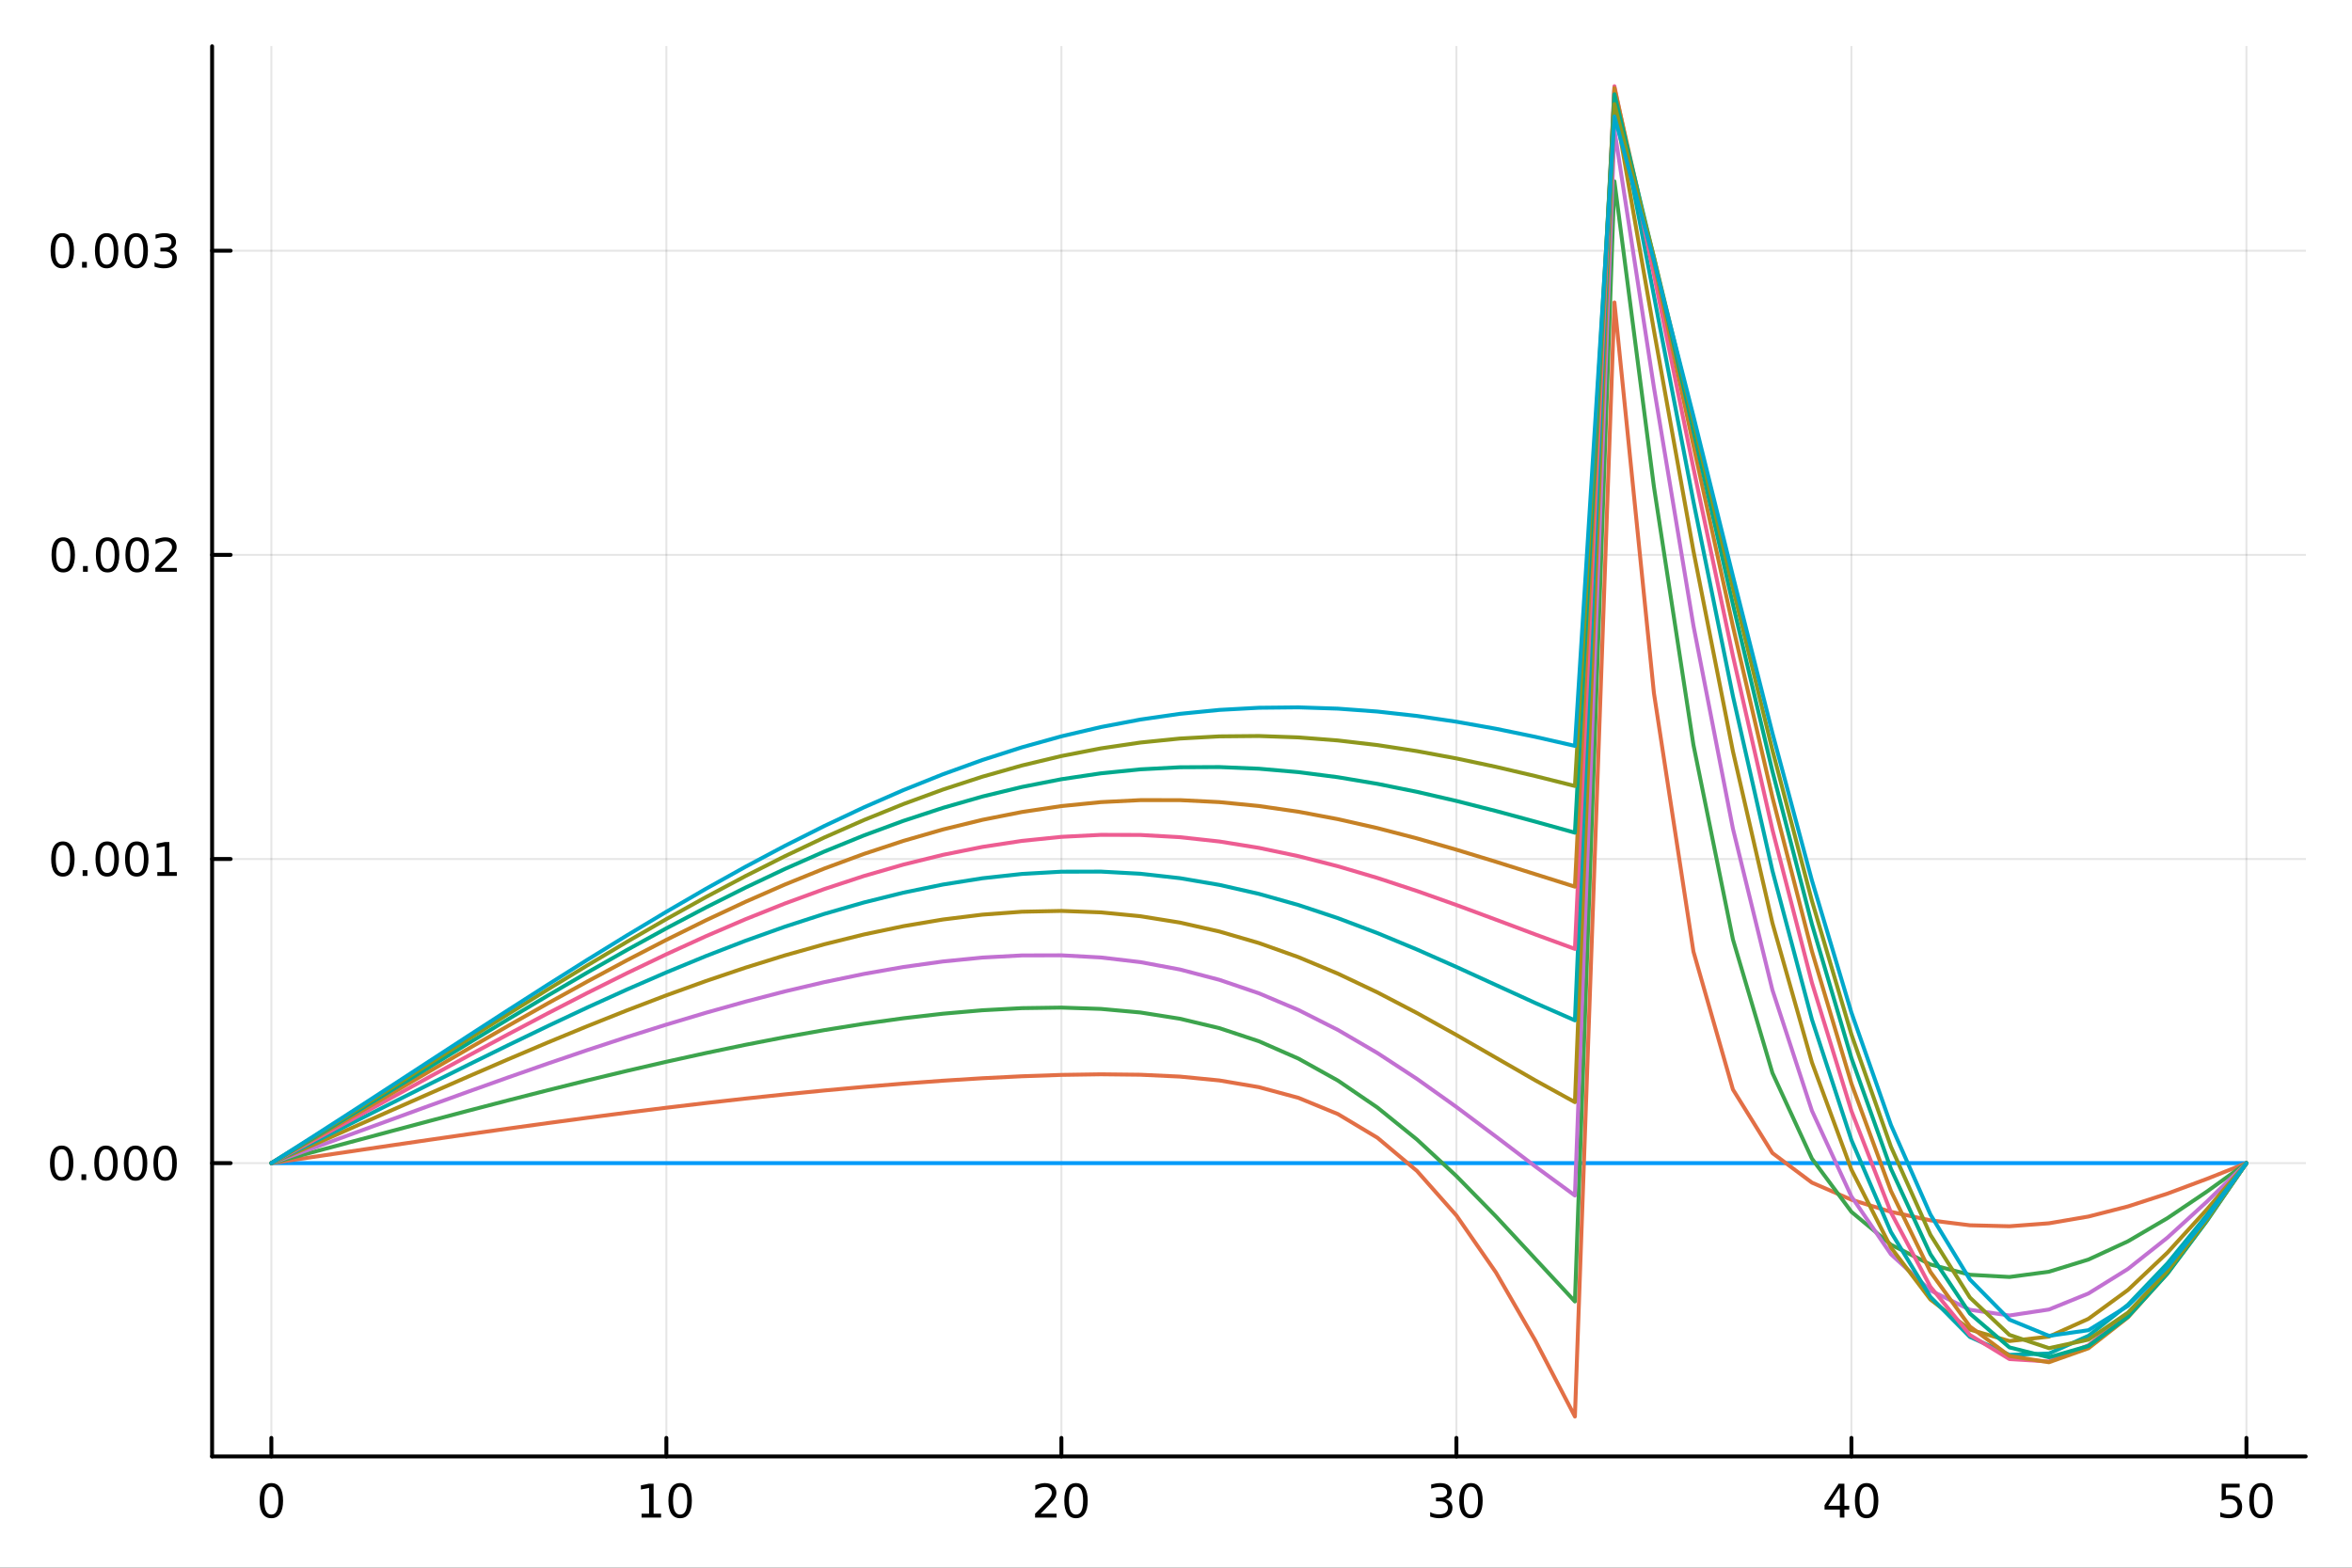 <svg xmlns="http://www.w3.org/2000/svg" xmlns:xlink="http://www.w3.org/1999/xlink" width="600" height="400" viewBox="0 0 2400 1600">
<rect x="0" y="0" width="2400" height="1600" fill="#333333" stroke="none"/>
<defs>
  <clipPath id="clip820">
    <rect x="0" y="0" width="2400" height="1600"></rect>
  </clipPath>
</defs>
<path clip-path="url(#clip820)" d="M0 1600 L2400 1600 L2400 0 L0 0  Z" fill="#ffffff" fill-rule="evenodd" fill-opacity="1"></path>
<defs>
  <clipPath id="clip821">
    <rect x="480" y="0" width="1681" height="1600"></rect>
  </clipPath>
</defs>
<path clip-path="url(#clip820)" d="M216.436 1486.45 L2352.76 1486.45 L2352.76 47.244 L216.436 47.244  Z" fill="#ffffff" fill-rule="evenodd" fill-opacity="1"></path>
<defs>
  <clipPath id="clip822">
    <rect x="216" y="47" width="2137" height="1440"></rect>
  </clipPath>
</defs>
<polyline clip-path="url(#clip822)" style="stroke:#000000; stroke-linecap:round; stroke-linejoin:round; stroke-width:2; stroke-opacity:0.1; fill:none" points="276.898,1486.45 276.898,47.244 "></polyline>
<polyline clip-path="url(#clip822)" style="stroke:#000000; stroke-linecap:round; stroke-linejoin:round; stroke-width:2; stroke-opacity:0.1; fill:none" points="679.977,1486.45 679.977,47.244 "></polyline>
<polyline clip-path="url(#clip822)" style="stroke:#000000; stroke-linecap:round; stroke-linejoin:round; stroke-width:2; stroke-opacity:0.1; fill:none" points="1083.06,1486.45 1083.06,47.244 "></polyline>
<polyline clip-path="url(#clip822)" style="stroke:#000000; stroke-linecap:round; stroke-linejoin:round; stroke-width:2; stroke-opacity:0.1; fill:none" points="1486.14,1486.45 1486.14,47.244 "></polyline>
<polyline clip-path="url(#clip822)" style="stroke:#000000; stroke-linecap:round; stroke-linejoin:round; stroke-width:2; stroke-opacity:0.1; fill:none" points="1889.21,1486.45 1889.21,47.244 "></polyline>
<polyline clip-path="url(#clip822)" style="stroke:#000000; stroke-linecap:round; stroke-linejoin:round; stroke-width:2; stroke-opacity:0.1; fill:none" points="2292.29,1486.45 2292.29,47.244 "></polyline>
<polyline clip-path="url(#clip820)" style="stroke:#000000; stroke-linecap:round; stroke-linejoin:round; stroke-width:4; stroke-opacity:1; fill:none" points="216.436,1486.45 2352.76,1486.45 "></polyline>
<polyline clip-path="url(#clip820)" style="stroke:#000000; stroke-linecap:round; stroke-linejoin:round; stroke-width:4; stroke-opacity:1; fill:none" points="276.898,1486.45 276.898,1467.55 "></polyline>
<polyline clip-path="url(#clip820)" style="stroke:#000000; stroke-linecap:round; stroke-linejoin:round; stroke-width:4; stroke-opacity:1; fill:none" points="679.977,1486.45 679.977,1467.55 "></polyline>
<polyline clip-path="url(#clip820)" style="stroke:#000000; stroke-linecap:round; stroke-linejoin:round; stroke-width:4; stroke-opacity:1; fill:none" points="1083.06,1486.45 1083.06,1467.55 "></polyline>
<polyline clip-path="url(#clip820)" style="stroke:#000000; stroke-linecap:round; stroke-linejoin:round; stroke-width:4; stroke-opacity:1; fill:none" points="1486.14,1486.45 1486.14,1467.55 "></polyline>
<polyline clip-path="url(#clip820)" style="stroke:#000000; stroke-linecap:round; stroke-linejoin:round; stroke-width:4; stroke-opacity:1; fill:none" points="1889.21,1486.45 1889.21,1467.55 "></polyline>
<polyline clip-path="url(#clip820)" style="stroke:#000000; stroke-linecap:round; stroke-linejoin:round; stroke-width:4; stroke-opacity:1; fill:none" points="2292.29,1486.45 2292.29,1467.55 "></polyline>
<path clip-path="url(#clip820)" d="M276.898 1517.37 Q273.287 1517.37 271.458 1520.93 Q269.652 1524.47 269.652 1531.6 Q269.652 1538.71 271.458 1542.27 Q273.287 1545.82 276.898 1545.82 Q280.532 1545.82 282.338 1542.27 Q284.166 1538.71 284.166 1531.6 Q284.166 1524.47 282.338 1520.93 Q280.532 1517.37 276.898 1517.37 M276.898 1513.66 Q282.708 1513.66 285.763 1518.27 Q288.842 1522.85 288.842 1531.6 Q288.842 1540.33 285.763 1544.94 Q282.708 1549.52 276.898 1549.52 Q271.088 1549.52 268.009 1544.94 Q264.953 1540.33 264.953 1531.6 Q264.953 1522.85 268.009 1518.27 Q271.088 1513.66 276.898 1513.66 Z" fill="#000000" fill-rule="nonzero" fill-opacity="1"></path><path clip-path="url(#clip820)" d="M654.665 1544.91 L662.303 1544.91 L662.303 1518.55 L653.993 1520.21 L653.993 1515.95 L662.257 1514.29 L666.933 1514.29 L666.933 1544.91 L674.572 1544.91 L674.572 1548.85 L654.665 1548.85 L654.665 1544.91 Z" fill="#000000" fill-rule="nonzero" fill-opacity="1"></path><path clip-path="url(#clip820)" d="M694.016 1517.37 Q690.405 1517.37 688.577 1520.93 Q686.771 1524.47 686.771 1531.6 Q686.771 1538.71 688.577 1542.27 Q690.405 1545.82 694.016 1545.82 Q697.651 1545.82 699.456 1542.27 Q701.285 1538.71 701.285 1531.6 Q701.285 1524.47 699.456 1520.93 Q697.651 1517.37 694.016 1517.37 M694.016 1513.66 Q699.826 1513.66 702.882 1518.27 Q705.961 1522.85 705.961 1531.6 Q705.961 1540.33 702.882 1544.94 Q699.826 1549.52 694.016 1549.52 Q688.206 1549.52 685.127 1544.94 Q682.072 1540.33 682.072 1531.6 Q682.072 1522.85 685.127 1518.27 Q688.206 1513.66 694.016 1513.66 Z" fill="#000000" fill-rule="nonzero" fill-opacity="1"></path><path clip-path="url(#clip820)" d="M1061.83 1544.91 L1078.15 1544.91 L1078.15 1548.85 L1056.2 1548.85 L1056.2 1544.91 Q1058.87 1542.16 1063.45 1537.53 Q1068.06 1532.88 1069.24 1531.53 Q1071.48 1529.01 1072.36 1527.27 Q1073.26 1525.51 1073.26 1523.82 Q1073.26 1521.07 1071.32 1519.33 Q1069.4 1517.6 1066.3 1517.6 Q1064.1 1517.6 1061.64 1518.36 Q1059.21 1519.13 1056.44 1520.68 L1056.44 1515.95 Q1059.26 1514.82 1061.71 1514.24 Q1064.17 1513.66 1066.2 1513.66 Q1071.57 1513.66 1074.77 1516.35 Q1077.96 1519.03 1077.96 1523.52 Q1077.96 1525.65 1077.15 1527.57 Q1076.37 1529.47 1074.26 1532.07 Q1073.68 1532.74 1070.58 1535.95 Q1067.48 1539.15 1061.83 1544.91 Z" fill="#000000" fill-rule="nonzero" fill-opacity="1"></path><path clip-path="url(#clip820)" d="M1097.96 1517.37 Q1094.35 1517.37 1092.52 1520.93 Q1090.72 1524.47 1090.72 1531.6 Q1090.72 1538.71 1092.52 1542.27 Q1094.35 1545.82 1097.96 1545.82 Q1101.6 1545.82 1103.4 1542.27 Q1105.23 1538.71 1105.23 1531.6 Q1105.23 1524.47 1103.4 1520.93 Q1101.6 1517.37 1097.96 1517.37 M1097.96 1513.66 Q1103.77 1513.66 1106.83 1518.27 Q1109.91 1522.85 1109.91 1531.6 Q1109.91 1540.33 1106.83 1544.94 Q1103.77 1549.52 1097.96 1549.52 Q1092.15 1549.52 1089.07 1544.94 Q1086.02 1540.33 1086.02 1531.6 Q1086.02 1522.85 1089.07 1518.27 Q1092.15 1513.66 1097.96 1513.66 Z" fill="#000000" fill-rule="nonzero" fill-opacity="1"></path><path clip-path="url(#clip820)" d="M1474.98 1530.21 Q1478.33 1530.93 1480.21 1533.2 Q1482.11 1535.47 1482.11 1538.8 Q1482.11 1543.92 1478.59 1546.72 Q1475.07 1549.52 1468.59 1549.52 Q1466.41 1549.52 1464.1 1549.08 Q1461.81 1548.66 1459.35 1547.81 L1459.35 1543.29 Q1461.3 1544.43 1463.61 1545.01 Q1465.93 1545.58 1468.45 1545.58 Q1472.85 1545.58 1475.14 1543.85 Q1477.46 1542.11 1477.46 1538.8 Q1477.46 1535.75 1475.3 1534.03 Q1473.17 1532.3 1469.35 1532.3 L1465.33 1532.3 L1465.33 1528.45 L1469.54 1528.45 Q1472.99 1528.45 1474.82 1527.09 Q1476.64 1525.7 1476.64 1523.11 Q1476.64 1520.45 1474.75 1519.03 Q1472.87 1517.6 1469.35 1517.6 Q1467.43 1517.6 1465.23 1518.01 Q1463.03 1518.43 1460.39 1519.31 L1460.39 1515.14 Q1463.06 1514.4 1465.37 1514.03 Q1467.71 1513.66 1469.77 1513.66 Q1475.09 1513.66 1478.2 1516.09 Q1481.3 1518.5 1481.3 1522.62 Q1481.3 1525.49 1479.65 1527.48 Q1478.01 1529.45 1474.98 1530.21 Z" fill="#000000" fill-rule="nonzero" fill-opacity="1"></path><path clip-path="url(#clip820)" d="M1500.97 1517.37 Q1497.36 1517.37 1495.53 1520.93 Q1493.73 1524.47 1493.73 1531.6 Q1493.73 1538.71 1495.53 1542.27 Q1497.36 1545.82 1500.97 1545.82 Q1504.61 1545.82 1506.41 1542.27 Q1508.24 1538.71 1508.24 1531.6 Q1508.24 1524.47 1506.41 1520.93 Q1504.61 1517.37 1500.97 1517.37 M1500.97 1513.66 Q1506.78 1513.66 1509.84 1518.27 Q1512.92 1522.85 1512.92 1531.6 Q1512.92 1540.33 1509.84 1544.94 Q1506.78 1549.52 1500.97 1549.52 Q1495.16 1549.52 1492.08 1544.94 Q1489.03 1540.33 1489.03 1531.6 Q1489.03 1522.85 1492.08 1518.27 Q1495.16 1513.66 1500.97 1513.66 Z" fill="#000000" fill-rule="nonzero" fill-opacity="1"></path><path clip-path="url(#clip820)" d="M1877.39 1518.36 L1865.58 1536.81 L1877.39 1536.81 L1877.39 1518.36 M1876.16 1514.29 L1882.04 1514.29 L1882.04 1536.81 L1886.97 1536.81 L1886.97 1540.7 L1882.04 1540.7 L1882.04 1548.85 L1877.39 1548.85 L1877.39 1540.7 L1861.78 1540.7 L1861.78 1536.19 L1876.16 1514.29 Z" fill="#000000" fill-rule="nonzero" fill-opacity="1"></path><path clip-path="url(#clip820)" d="M1904.7 1517.37 Q1901.09 1517.37 1899.26 1520.93 Q1897.46 1524.47 1897.46 1531.6 Q1897.46 1538.71 1899.26 1542.27 Q1901.09 1545.82 1904.7 1545.82 Q1908.34 1545.82 1910.14 1542.27 Q1911.97 1538.71 1911.97 1531.6 Q1911.97 1524.47 1910.14 1520.93 Q1908.34 1517.37 1904.7 1517.37 M1904.7 1513.66 Q1910.51 1513.66 1913.57 1518.27 Q1916.65 1522.85 1916.65 1531.6 Q1916.65 1540.33 1913.57 1544.94 Q1910.51 1549.52 1904.7 1549.52 Q1898.89 1549.52 1895.81 1544.94 Q1892.76 1540.33 1892.76 1531.6 Q1892.76 1522.85 1895.81 1518.27 Q1898.89 1513.66 1904.7 1513.66 Z" fill="#000000" fill-rule="nonzero" fill-opacity="1"></path><path clip-path="url(#clip820)" d="M2266.99 1514.29 L2285.35 1514.29 L2285.35 1518.22 L2271.28 1518.22 L2271.28 1526.7 Q2272.29 1526.35 2273.31 1526.19 Q2274.33 1526 2275.35 1526 Q2281.14 1526 2284.52 1529.17 Q2287.9 1532.34 2287.9 1537.76 Q2287.9 1543.34 2284.42 1546.44 Q2280.95 1549.52 2274.63 1549.52 Q2272.46 1549.52 2270.19 1549.15 Q2267.94 1548.78 2265.53 1548.04 L2265.53 1543.34 Q2267.62 1544.47 2269.84 1545.03 Q2272.06 1545.58 2274.54 1545.58 Q2278.54 1545.58 2280.88 1543.48 Q2283.22 1541.37 2283.22 1537.76 Q2283.22 1534.15 2280.88 1532.04 Q2278.54 1529.94 2274.54 1529.94 Q2272.66 1529.94 2270.79 1530.35 Q2268.94 1530.77 2266.99 1531.65 L2266.99 1514.29 Z" fill="#000000" fill-rule="nonzero" fill-opacity="1"></path><path clip-path="url(#clip820)" d="M2307.11 1517.37 Q2303.5 1517.37 2301.67 1520.93 Q2299.86 1524.47 2299.86 1531.6 Q2299.86 1538.71 2301.67 1542.27 Q2303.5 1545.82 2307.11 1545.82 Q2310.74 1545.82 2312.55 1542.27 Q2314.38 1538.71 2314.38 1531.6 Q2314.38 1524.47 2312.55 1520.93 Q2310.74 1517.37 2307.11 1517.37 M2307.11 1513.66 Q2312.92 1513.66 2315.97 1518.27 Q2319.05 1522.85 2319.05 1531.6 Q2319.05 1540.33 2315.97 1544.94 Q2312.92 1549.52 2307.11 1549.52 Q2301.3 1549.52 2298.22 1544.94 Q2295.16 1540.33 2295.16 1531.6 Q2295.16 1522.85 2298.22 1518.27 Q2301.3 1513.66 2307.11 1513.66 Z" fill="#000000" fill-rule="nonzero" fill-opacity="1"></path><polyline clip-path="url(#clip822)" style="stroke:#000000; stroke-linecap:round; stroke-linejoin:round; stroke-width:2; stroke-opacity:0.1; fill:none" points="216.436,1187.11 2352.76,1187.11 "></polyline>
<polyline clip-path="url(#clip822)" style="stroke:#000000; stroke-linecap:round; stroke-linejoin:round; stroke-width:2; stroke-opacity:0.1; fill:none" points="216.436,876.701 2352.76,876.701 "></polyline>
<polyline clip-path="url(#clip822)" style="stroke:#000000; stroke-linecap:round; stroke-linejoin:round; stroke-width:2; stroke-opacity:0.1; fill:none" points="216.436,566.292 2352.76,566.292 "></polyline>
<polyline clip-path="url(#clip822)" style="stroke:#000000; stroke-linecap:round; stroke-linejoin:round; stroke-width:2; stroke-opacity:0.1; fill:none" points="216.436,255.883 2352.76,255.883 "></polyline>
<polyline clip-path="url(#clip820)" style="stroke:#000000; stroke-linecap:round; stroke-linejoin:round; stroke-width:4; stroke-opacity:1; fill:none" points="216.436,1486.45 216.436,47.244 "></polyline>
<polyline clip-path="url(#clip820)" style="stroke:#000000; stroke-linecap:round; stroke-linejoin:round; stroke-width:4; stroke-opacity:1; fill:none" points="216.436,1187.11 235.334,1187.11 "></polyline>
<polyline clip-path="url(#clip820)" style="stroke:#000000; stroke-linecap:round; stroke-linejoin:round; stroke-width:4; stroke-opacity:1; fill:none" points="216.436,876.701 235.334,876.701 "></polyline>
<polyline clip-path="url(#clip820)" style="stroke:#000000; stroke-linecap:round; stroke-linejoin:round; stroke-width:4; stroke-opacity:1; fill:none" points="216.436,566.292 235.334,566.292 "></polyline>
<polyline clip-path="url(#clip820)" style="stroke:#000000; stroke-linecap:round; stroke-linejoin:round; stroke-width:4; stroke-opacity:1; fill:none" points="216.436,255.883 235.334,255.883 "></polyline>
<path clip-path="url(#clip820)" d="M62.937 1172.91 Q59.325 1172.91 57.497 1176.47 Q55.691 1180.02 55.691 1187.14 Q55.691 1194.25 57.497 1197.82 Q59.325 1201.36 62.937 1201.36 Q66.571 1201.36 68.376 1197.82 Q70.205 1194.25 70.205 1187.14 Q70.205 1180.02 68.376 1176.47 Q66.571 1172.91 62.937 1172.91 M62.937 1169.21 Q68.747 1169.21 71.802 1173.81 Q74.881 1178.4 74.881 1187.14 Q74.881 1195.87 71.802 1200.48 Q68.747 1205.06 62.937 1205.06 Q57.126 1205.06 54.048 1200.48 Q50.992 1195.87 50.992 1187.14 Q50.992 1178.4 54.048 1173.81 Q57.126 1169.21 62.937 1169.21 Z" fill="#000000" fill-rule="nonzero" fill-opacity="1"></path><path clip-path="url(#clip820)" d="M83.098 1198.51 L87.983 1198.51 L87.983 1204.39 L83.098 1204.39 L83.098 1198.51 Z" fill="#000000" fill-rule="nonzero" fill-opacity="1"></path><path clip-path="url(#clip820)" d="M108.168 1172.91 Q104.557 1172.91 102.728 1176.47 Q100.922 1180.02 100.922 1187.14 Q100.922 1194.25 102.728 1197.82 Q104.557 1201.36 108.168 1201.36 Q111.802 1201.36 113.608 1197.82 Q115.436 1194.25 115.436 1187.14 Q115.436 1180.02 113.608 1176.47 Q111.802 1172.91 108.168 1172.91 M108.168 1169.21 Q113.978 1169.21 117.033 1173.81 Q120.112 1178.4 120.112 1187.14 Q120.112 1195.87 117.033 1200.48 Q113.978 1205.06 108.168 1205.06 Q102.358 1205.06 99.279 1200.48 Q96.223 1195.87 96.223 1187.14 Q96.223 1178.4 99.279 1173.81 Q102.358 1169.21 108.168 1169.21 Z" fill="#000000" fill-rule="nonzero" fill-opacity="1"></path><path clip-path="url(#clip820)" d="M138.33 1172.91 Q134.719 1172.91 132.89 1176.47 Q131.084 1180.02 131.084 1187.14 Q131.084 1194.25 132.89 1197.82 Q134.719 1201.36 138.33 1201.36 Q141.964 1201.36 143.769 1197.82 Q145.598 1194.25 145.598 1187.14 Q145.598 1180.02 143.769 1176.47 Q141.964 1172.91 138.33 1172.91 M138.33 1169.21 Q144.14 1169.21 147.195 1173.81 Q150.274 1178.4 150.274 1187.14 Q150.274 1195.87 147.195 1200.48 Q144.14 1205.06 138.33 1205.06 Q132.519 1205.06 129.441 1200.48 Q126.385 1195.87 126.385 1187.14 Q126.385 1178.4 129.441 1173.81 Q132.519 1169.21 138.33 1169.21 Z" fill="#000000" fill-rule="nonzero" fill-opacity="1"></path><path clip-path="url(#clip820)" d="M168.491 1172.91 Q164.88 1172.91 163.052 1176.47 Q161.246 1180.02 161.246 1187.14 Q161.246 1194.25 163.052 1197.82 Q164.88 1201.36 168.491 1201.36 Q172.126 1201.36 173.931 1197.82 Q175.76 1194.25 175.76 1187.14 Q175.76 1180.02 173.931 1176.47 Q172.126 1172.91 168.491 1172.91 M168.491 1169.21 Q174.302 1169.21 177.357 1173.81 Q180.436 1178.4 180.436 1187.14 Q180.436 1195.87 177.357 1200.48 Q174.302 1205.06 168.491 1205.06 Q162.681 1205.06 159.603 1200.48 Q156.547 1195.87 156.547 1187.14 Q156.547 1178.4 159.603 1173.81 Q162.681 1169.21 168.491 1169.21 Z" fill="#000000" fill-rule="nonzero" fill-opacity="1"></path><path clip-path="url(#clip820)" d="M64.163 862.5 Q60.552 862.5 58.724 866.065 Q56.918 869.606 56.918 876.736 Q56.918 883.842 58.724 887.407 Q60.552 890.949 64.163 890.949 Q67.798 890.949 69.603 887.407 Q71.432 883.842 71.432 876.736 Q71.432 869.606 69.603 866.065 Q67.798 862.5 64.163 862.5 M64.163 858.796 Q69.974 858.796 73.029 863.403 Q76.108 867.986 76.108 876.736 Q76.108 885.463 73.029 890.069 Q69.974 894.652 64.163 894.652 Q58.353 894.652 55.275 890.069 Q52.219 885.463 52.219 876.736 Q52.219 867.986 55.275 863.403 Q58.353 858.796 64.163 858.796 Z" fill="#000000" fill-rule="nonzero" fill-opacity="1"></path><path clip-path="url(#clip820)" d="M84.325 888.102 L89.21 888.102 L89.21 893.981 L84.325 893.981 L84.325 888.102 Z" fill="#000000" fill-rule="nonzero" fill-opacity="1"></path><path clip-path="url(#clip820)" d="M109.395 862.5 Q105.783 862.5 103.955 866.065 Q102.149 869.606 102.149 876.736 Q102.149 883.842 103.955 887.407 Q105.783 890.949 109.395 890.949 Q113.029 890.949 114.834 887.407 Q116.663 883.842 116.663 876.736 Q116.663 869.606 114.834 866.065 Q113.029 862.5 109.395 862.5 M109.395 858.796 Q115.205 858.796 118.26 863.403 Q121.339 867.986 121.339 876.736 Q121.339 885.463 118.26 890.069 Q115.205 894.652 109.395 894.652 Q103.584 894.652 100.506 890.069 Q97.45 885.463 97.45 876.736 Q97.45 867.986 100.506 863.403 Q103.584 858.796 109.395 858.796 Z" fill="#000000" fill-rule="nonzero" fill-opacity="1"></path><path clip-path="url(#clip820)" d="M139.556 862.5 Q135.945 862.5 134.117 866.065 Q132.311 869.606 132.311 876.736 Q132.311 883.842 134.117 887.407 Q135.945 890.949 139.556 890.949 Q143.191 890.949 144.996 887.407 Q146.825 883.842 146.825 876.736 Q146.825 869.606 144.996 866.065 Q143.191 862.5 139.556 862.5 M139.556 858.796 Q145.367 858.796 148.422 863.403 Q151.501 867.986 151.501 876.736 Q151.501 885.463 148.422 890.069 Q145.367 894.652 139.556 894.652 Q133.746 894.652 130.668 890.069 Q127.612 885.463 127.612 876.736 Q127.612 867.986 130.668 863.403 Q133.746 858.796 139.556 858.796 Z" fill="#000000" fill-rule="nonzero" fill-opacity="1"></path><path clip-path="url(#clip820)" d="M160.529 890.046 L168.167 890.046 L168.167 863.68 L159.857 865.347 L159.857 861.088 L168.121 859.421 L172.797 859.421 L172.797 890.046 L180.436 890.046 L180.436 893.981 L160.529 893.981 L160.529 890.046 Z" fill="#000000" fill-rule="nonzero" fill-opacity="1"></path><path clip-path="url(#clip820)" d="M64.534 552.091 Q60.923 552.091 59.094 555.656 Q57.288 559.197 57.288 566.327 Q57.288 573.433 59.094 576.998 Q60.923 580.54 64.534 580.54 Q68.168 580.54 69.974 576.998 Q71.802 573.433 71.802 566.327 Q71.802 559.197 69.974 555.656 Q68.168 552.091 64.534 552.091 M64.534 548.387 Q70.344 548.387 73.399 552.994 Q76.478 557.577 76.478 566.327 Q76.478 575.054 73.399 579.66 Q70.344 584.243 64.534 584.243 Q58.724 584.243 55.645 579.66 Q52.589 575.054 52.589 566.327 Q52.589 557.577 55.645 552.994 Q58.724 548.387 64.534 548.387 Z" fill="#000000" fill-rule="nonzero" fill-opacity="1"></path><path clip-path="url(#clip820)" d="M84.696 577.693 L89.58 577.693 L89.58 583.572 L84.696 583.572 L84.696 577.693 Z" fill="#000000" fill-rule="nonzero" fill-opacity="1"></path><path clip-path="url(#clip820)" d="M109.765 552.091 Q106.154 552.091 104.325 555.656 Q102.52 559.197 102.52 566.327 Q102.52 573.433 104.325 576.998 Q106.154 580.54 109.765 580.54 Q113.399 580.54 115.205 576.998 Q117.033 573.433 117.033 566.327 Q117.033 559.197 115.205 555.656 Q113.399 552.091 109.765 552.091 M109.765 548.387 Q115.575 548.387 118.631 552.994 Q121.709 557.577 121.709 566.327 Q121.709 575.054 118.631 579.66 Q115.575 584.243 109.765 584.243 Q103.955 584.243 100.876 579.66 Q97.821 575.054 97.821 566.327 Q97.821 557.577 100.876 552.994 Q103.955 548.387 109.765 548.387 Z" fill="#000000" fill-rule="nonzero" fill-opacity="1"></path><path clip-path="url(#clip820)" d="M139.927 552.091 Q136.316 552.091 134.487 555.656 Q132.682 559.197 132.682 566.327 Q132.682 573.433 134.487 576.998 Q136.316 580.54 139.927 580.54 Q143.561 580.54 145.367 576.998 Q147.195 573.433 147.195 566.327 Q147.195 559.197 145.367 555.656 Q143.561 552.091 139.927 552.091 M139.927 548.387 Q145.737 548.387 148.793 552.994 Q151.871 557.577 151.871 566.327 Q151.871 575.054 148.793 579.66 Q145.737 584.243 139.927 584.243 Q134.117 584.243 131.038 579.66 Q127.982 575.054 127.982 566.327 Q127.982 557.577 131.038 552.994 Q134.117 548.387 139.927 548.387 Z" fill="#000000" fill-rule="nonzero" fill-opacity="1"></path><path clip-path="url(#clip820)" d="M164.117 579.637 L180.436 579.637 L180.436 583.572 L158.492 583.572 L158.492 579.637 Q161.154 576.882 165.737 572.253 Q170.343 567.6 171.524 566.257 Q173.769 563.734 174.649 561.998 Q175.552 560.239 175.552 558.549 Q175.552 555.795 173.607 554.058 Q171.686 552.322 168.584 552.322 Q166.385 552.322 163.931 553.086 Q161.501 553.85 158.723 555.401 L158.723 550.679 Q161.547 549.545 164.001 548.966 Q166.454 548.387 168.491 548.387 Q173.862 548.387 177.056 551.072 Q180.251 553.757 180.251 558.248 Q180.251 560.378 179.441 562.299 Q178.653 564.197 176.547 566.79 Q175.968 567.461 172.866 570.679 Q169.765 573.873 164.117 579.637 Z" fill="#000000" fill-rule="nonzero" fill-opacity="1"></path><path clip-path="url(#clip820)" d="M63.585 241.682 Q59.974 241.682 58.145 245.247 Q56.339 248.788 56.339 255.918 Q56.339 263.024 58.145 266.589 Q59.974 270.131 63.585 270.131 Q67.219 270.131 69.024 266.589 Q70.853 263.024 70.853 255.918 Q70.853 248.788 69.024 245.247 Q67.219 241.682 63.585 241.682 M63.585 237.978 Q69.395 237.978 72.45 242.585 Q75.529 247.168 75.529 255.918 Q75.529 264.645 72.45 269.251 Q69.395 273.834 63.585 273.834 Q57.775 273.834 54.696 269.251 Q51.64 264.645 51.64 255.918 Q51.64 247.168 54.696 242.585 Q57.775 237.978 63.585 237.978 Z" fill="#000000" fill-rule="nonzero" fill-opacity="1"></path><path clip-path="url(#clip820)" d="M83.747 267.283 L88.631 267.283 L88.631 273.163 L83.747 273.163 L83.747 267.283 Z" fill="#000000" fill-rule="nonzero" fill-opacity="1"></path><path clip-path="url(#clip820)" d="M108.816 241.682 Q105.205 241.682 103.376 245.247 Q101.571 248.788 101.571 255.918 Q101.571 263.024 103.376 266.589 Q105.205 270.131 108.816 270.131 Q112.45 270.131 114.256 266.589 Q116.084 263.024 116.084 255.918 Q116.084 248.788 114.256 245.247 Q112.45 241.682 108.816 241.682 M108.816 237.978 Q114.626 237.978 117.682 242.585 Q120.76 247.168 120.76 255.918 Q120.76 264.645 117.682 269.251 Q114.626 273.834 108.816 273.834 Q103.006 273.834 99.927 269.251 Q96.871 264.645 96.871 255.918 Q96.871 247.168 99.927 242.585 Q103.006 237.978 108.816 237.978 Z" fill="#000000" fill-rule="nonzero" fill-opacity="1"></path><path clip-path="url(#clip820)" d="M138.978 241.682 Q135.367 241.682 133.538 245.247 Q131.732 248.788 131.732 255.918 Q131.732 263.024 133.538 266.589 Q135.367 270.131 138.978 270.131 Q142.612 270.131 144.418 266.589 Q146.246 263.024 146.246 255.918 Q146.246 248.788 144.418 245.247 Q142.612 241.682 138.978 241.682 M138.978 237.978 Q144.788 237.978 147.843 242.585 Q150.922 247.168 150.922 255.918 Q150.922 264.645 147.843 269.251 Q144.788 273.834 138.978 273.834 Q133.168 273.834 130.089 269.251 Q127.033 264.645 127.033 255.918 Q127.033 247.168 130.089 242.585 Q133.168 237.978 138.978 237.978 Z" fill="#000000" fill-rule="nonzero" fill-opacity="1"></path><path clip-path="url(#clip820)" d="M173.306 254.529 Q176.663 255.247 178.538 257.515 Q180.436 259.784 180.436 263.117 Q180.436 268.233 176.917 271.033 Q173.399 273.834 166.917 273.834 Q164.742 273.834 162.427 273.395 Q160.135 272.978 157.681 272.121 L157.681 267.608 Q159.626 268.742 161.941 269.321 Q164.255 269.899 166.779 269.899 Q171.177 269.899 173.468 268.163 Q175.783 266.427 175.783 263.117 Q175.783 260.061 173.63 258.348 Q171.501 256.612 167.681 256.612 L163.654 256.612 L163.654 252.77 L167.866 252.77 Q171.316 252.77 173.144 251.404 Q174.973 250.015 174.973 247.422 Q174.973 244.76 173.075 243.348 Q171.2 241.913 167.681 241.913 Q165.76 241.913 163.561 242.33 Q161.362 242.747 158.723 243.626 L158.723 239.46 Q161.385 238.719 163.7 238.348 Q166.038 237.978 168.098 237.978 Q173.422 237.978 176.524 240.409 Q179.626 242.816 179.626 246.936 Q179.626 249.807 177.982 251.797 Q176.339 253.765 173.306 254.529 Z" fill="#000000" fill-rule="nonzero" fill-opacity="1"></path><polyline clip-path="url(#clip822)" style="stroke:#009af9; stroke-linecap:round; stroke-linejoin:round; stroke-width:4; stroke-opacity:1; fill:none" points="276.898,1187.11 317.206,1187.11 357.514,1187.11 397.822,1187.11 438.129,1187.11 478.437,1187.11 518.745,1187.11 559.053,1187.11 599.361,1187.11 639.669,1187.11 679.977,1187.11 720.285,1187.11 760.593,1187.11 800.901,1187.11 841.209,1187.11 881.517,1187.11 921.825,1187.11 962.132,1187.11 1002.44,1187.11 1042.75,1187.11 1083.06,1187.11 1123.36,1187.11 1163.67,1187.11 1203.98,1187.11 1244.29,1187.11 1284.6,1187.11 1324.9,1187.11 1365.21,1187.11 1405.52,1187.11 1445.83,1187.11 1486.14,1187.11 1526.44,1187.11 1566.75,1187.11 1607.06,1187.11 1647.37,1187.11 1687.68,1187.11 1727.98,1187.11 1768.29,1187.11 1808.6,1187.11 1848.91,1187.11 1889.21,1187.11 1929.52,1187.11 1969.83,1187.11 2010.14,1187.11 2050.45,1187.11 2090.75,1187.11 2131.06,1187.11 2171.37,1187.11 2211.68,1187.11 2251.99,1187.11 2292.29,1187.11 "></polyline>
<polyline clip-path="url(#clip822)" style="stroke:#e26f46; stroke-linecap:round; stroke-linejoin:round; stroke-width:4; stroke-opacity:1; fill:none" points="276.898,1187.11 317.206,1181.15 357.514,1175.18 397.822,1169.22 438.129,1163.32 478.437,1157.5 518.745,1151.8 559.053,1146.22 599.361,1140.81 639.669,1135.59 679.977,1130.57 720.285,1125.77 760.593,1121.22 800.901,1116.94 841.209,1112.95 881.517,1109.27 921.825,1105.94 962.132,1102.98 1002.44,1100.46 1042.75,1098.45 1083.06,1097.05 1123.36,1096.44 1163.67,1096.89 1203.98,1098.78 1244.29,1102.72 1284.6,1109.55 1324.9,1120.46 1365.21,1137.02 1405.52,1161.17 1445.83,1195.03 1486.14,1240.52 1526.44,1298.62 1566.75,1368.34 1607.06,1445.72 1647.37,308.686 1687.68,707.364 1727.98,971.11 1768.29,1111.93 1808.6,1176.79 1848.91,1207 1889.21,1224.46 1929.52,1236.79 1969.83,1245.52 2010.14,1250.53 2050.45,1251.54 2090.75,1248.51 2131.06,1241.62 2171.37,1231.3 2211.68,1218.21 2251.99,1203.17 2292.29,1187.11 "></polyline>
<polyline clip-path="url(#clip822)" style="stroke:#3da44d; stroke-linecap:round; stroke-linejoin:round; stroke-width:4; stroke-opacity:1; fill:none" points="276.898,1187.11 317.206,1176.42 357.514,1165.64 397.822,1154.85 438.129,1144.1 478.437,1133.45 518.745,1122.96 559.053,1112.67 599.361,1102.65 639.669,1092.96 679.977,1083.64 720.285,1074.75 760.593,1066.35 800.901,1058.52 841.209,1051.33 881.517,1044.87 921.825,1039.25 962.132,1034.6 1002.44,1031.08 1042.75,1028.92 1083.06,1028.35 1123.36,1029.7 1163.67,1033.35 1203.98,1039.73 1244.29,1049.34 1284.6,1062.72 1324.9,1080.4 1365.21,1102.85 1405.52,1130.35 1445.83,1162.96 1486.14,1200.3 1526.44,1241.46 1566.75,1284.89 1607.06,1328.31 1647.37,185.047 1687.68,496.777 1727.98,760.143 1768.29,958.758 1808.6,1095.06 1848.91,1182.51 1889.21,1236.82 1929.52,1270.34 1969.83,1290.54 2010.14,1301.05 2050.45,1303.3 2090.75,1297.93 2131.06,1285.51 2171.37,1266.89 2211.68,1243.26 2251.99,1216.09 2292.29,1187.11 "></polyline>
<polyline clip-path="url(#clip822)" style="stroke:#c271d2; stroke-linecap:round; stroke-linejoin:round; stroke-width:4; stroke-opacity:1; fill:none" points="276.898,1187.11 317.206,1172.58 357.514,1157.91 397.822,1143.19 438.129,1128.5 478.437,1113.93 518.745,1099.55 559.053,1085.45 599.361,1071.72 639.669,1058.45 679.977,1045.72 720.285,1033.64 760.593,1022.31 800.901,1011.84 841.209,1002.37 881.517,994.01 921.825,986.929 962.132,981.292 1002.44,977.287 1042.75,975.119 1083.06,975.013 1123.36,977.207 1163.67,981.948 1203.98,989.478 1244.29,1000.02 1284.6,1013.76 1324.9,1030.8 1365.21,1051.16 1405.52,1074.7 1445.83,1101.1 1486.14,1129.8 1526.44,1159.99 1566.75,1190.57 1607.06,1220.16 1647.37,132.441 1687.68,395.426 1727.98,638.488 1768.29,845.731 1808.6,1010.44 1848.91,1133.67 1889.21,1221.14 1929.52,1280.09 1969.83,1317.03 2010.14,1336.79 2050.45,1342.59 2090.75,1336.5 2131.06,1320.14 2171.37,1295.09 2211.68,1263.13 2251.99,1226.36 2292.29,1187.11 "></polyline>
<polyline clip-path="url(#clip822)" style="stroke:#ac8d18; stroke-linecap:round; stroke-linejoin:round; stroke-width:4; stroke-opacity:1; fill:none" points="276.898,1187.11 317.206,1169.53 357.514,1151.77 397.822,1133.94 438.129,1116.14 478.437,1098.46 518.745,1081.03 559.053,1063.93 599.361,1047.29 639.669,1031.22 679.977,1015.83 720.285,1001.26 760.593,987.628 800.901,975.069 841.209,963.724 881.517,953.738 921.825,945.265 962.132,938.461 1002.44,933.49 1042.75,930.513 1083.06,929.691 1123.36,931.175 1163.67,935.103 1203.98,941.587 1244.29,950.702 1284.6,962.472 1324.9,976.856 1365.21,993.725 1405.52,1012.85 1445.83,1033.88 1486.14,1056.32 1526.44,1079.52 1566.75,1102.7 1607.06,1124.88 1647.37,105.467 1687.68,337.196 1727.98,562.229 1768.29,766.778 1808.6,942.062 1848.91,1084.32 1889.21,1193.78 1929.52,1273.18 1969.83,1326.32 2010.14,1357.03 2050.45,1368.7 2090.75,1364.18 2131.06,1346 2171.37,1316.57 2211.68,1278.43 2251.99,1234.29 2292.29,1187.11 "></polyline>
<polyline clip-path="url(#clip822)" style="stroke:#00a9ad; stroke-linecap:round; stroke-linejoin:round; stroke-width:4; stroke-opacity:1; fill:none" points="276.898,1187.11 317.206,1167.17 357.514,1147.02 397.822,1126.77 438.129,1106.55 478.437,1086.46 518.745,1066.63 559.053,1047.18 599.361,1028.24 639.669,1009.94 679.977,992.406 720.285,975.779 760.593,960.193 800.901,945.788 841.209,932.703 881.517,921.08 921.825,911.059 962.132,902.778 1002.44,896.369 1042.75,891.958 1083.06,889.658 1123.36,889.566 1163.67,891.757 1203.98,896.277 1244.29,903.134 1284.6,912.293 1324.9,923.659 1365.21,937.078 1405.52,952.316 1445.83,969.056 1486.14,986.89 1526.44,1005.31 1566.75,1023.72 1607.06,1041.41 1647.37,92.302 1687.68,301.739 1727.98,511.804 1768.29,710.47 1808.6,888.644 1848.91,1040.56 1889.21,1163.57 1929.52,1257.44 1969.83,1323.62 2010.14,1364.48 2050.45,1382.78 2090.75,1381.42 2131.06,1363.37 2171.37,1331.64 2211.68,1289.43 2251.99,1240.08 2292.29,1187.11 "></polyline>
<polyline clip-path="url(#clip822)" style="stroke:#ed5d92; stroke-linecap:round; stroke-linejoin:round; stroke-width:4; stroke-opacity:1; fill:none" points="276.898,1187.11 317.206,1165.36 357.514,1143.37 397.822,1121.26 438.129,1099.16 478.437,1077.19 518.745,1055.49 559.053,1034.17 599.361,1013.38 639.669,993.254 679.977,973.926 720.285,955.534 760.593,938.218 800.901,922.113 841.209,907.357 881.517,894.08 921.825,882.411 962.132,872.472 1002.44,864.374 1042.75,858.219 1083.06,854.092 1123.36,852.061 1163.67,852.17 1203.98,854.435 1244.29,858.84 1284.6,865.33 1324.9,873.804 1365.21,884.113 1405.52,896.05 1445.83,909.346 1486.14,923.67 1526.44,938.622 1566.75,953.737 1607.06,968.487 1647.37,87.976 1687.68,280.279 1727.98,477.674 1768.29,669.473 1808.6,846.785 1848.91,1003 1889.21,1133.89 1929.52,1237.41 1969.83,1313.27 2010.14,1362.51 2050.45,1387.08 2090.75,1389.58 2131.06,1373 2171.37,1340.72 2211.68,1296.37 2251.99,1243.81 2292.29,1187.11 "></polyline>
<polyline clip-path="url(#clip822)" style="stroke:#c68125; stroke-linecap:round; stroke-linejoin:round; stroke-width:4; stroke-opacity:1; fill:none" points="276.898,1187.11 317.206,1163.97 357.514,1140.57 397.822,1117.03 438.129,1093.47 478.437,1070.03 518.745,1046.83 559.053,1024.02 599.361,1001.72 639.669,980.073 679.977,959.218 720.285,939.29 760.593,920.427 800.901,902.76 841.209,886.421 881.517,871.534 921.825,858.217 962.132,846.582 1002.44,836.728 1042.75,828.743 1083.06,822.697 1123.36,818.645 1163.67,816.619 1203.98,816.625 1244.29,818.643 1284.6,822.617 1324.9,828.458 1365.21,836.034 1405.52,845.174 1445.83,855.656 1486.14,867.215 1526.44,879.535 1566.75,892.253 1607.06,904.966 1647.37,89.843 1687.68,268.227 1727.98,454.57 1768.29,639.221 1808.6,813.636 1848.91,970.887 1889.21,1105.9 1929.52,1215.48 1969.83,1298.14 2010.14,1353.89 2050.45,1383.9 2090.75,1390.33 2131.06,1376.05 2171.37,1344.51 2211.68,1299.64 2251.99,1245.68 2292.29,1187.11 "></polyline>
<polyline clip-path="url(#clip822)" style="stroke:#00a98d; stroke-linecap:round; stroke-linejoin:round; stroke-width:4; stroke-opacity:1; fill:none" points="276.898,1187.11 317.206,1162.9 357.514,1138.41 397.822,1113.76 438.129,1089.07 478.437,1064.47 518.745,1040.08 559.053,1016.06 599.361,992.516 639.669,969.601 679.977,947.445 720.285,926.183 760.593,905.947 800.901,886.867 841.209,869.068 881.517,852.669 921.825,837.784 962.132,824.515 1002.44,812.956 1042.75,803.187 1083.06,795.275 1123.36,789.269 1163.67,785.199 1203.98,783.072 1244.29,782.871 1284.6,784.553 1324.9,788.044 1365.21,793.238 1405.52,799.995 1445.83,808.139 1486.14,817.459 1526.44,827.709 1566.75,838.605 1607.06,849.835 1647.37,96.28 1687.68,262.864 1727.98,439.305 1768.29,616.767 1808.6,787.097 1848.91,943.303 1889.21,1079.87 1929.52,1192.89 1969.83,1280.09 2010.14,1340.66 2050.45,1375.17 2090.75,1385.31 2131.06,1373.74 2171.37,1343.88 2211.68,1299.77 2251.99,1245.92 2292.29,1187.11 "></polyline>
<polyline clip-path="url(#clip822)" style="stroke:#8e971d; stroke-linecap:round; stroke-linejoin:round; stroke-width:4; stroke-opacity:1; fill:none" points="276.898,1187.11 317.206,1162.09 357.514,1136.76 397.822,1111.24 438.129,1085.66 478.437,1060.15 518.745,1034.82 559.053,1009.81 599.361,985.254 639.669,961.281 679.977,938.024 720.285,915.613 760.593,894.178 800.901,873.843 841.209,854.731 881.517,836.956 921.825,820.628 962.132,805.845 1002.44,792.7 1042.75,781.27 1083.06,771.62 1123.36,763.8 1163.67,757.843 1203.98,753.763 1244.29,751.553 1284.6,751.183 1324.9,752.597 1365.21,755.715 1405.52,760.429 1445.83,766.602 1486.14,774.07 1526.44,782.641 1566.75,792.098 1607.06,802.2 1647.37,106.197 1687.68,262.442 1727.98,429.814 1768.29,600.14 1808.6,765.65 1848.91,919.433 1889.21,1055.76 1929.52,1170.33 1969.83,1260.29 2010.14,1324.31 2050.45,1362.42 2090.75,1375.94 2131.06,1367.26 2171.37,1339.71 2211.68,1297.36 2251.99,1244.83 2292.29,1187.11 "></polyline>
<polyline clip-path="url(#clip822)" style="stroke:#00a8cb; stroke-linecap:round; stroke-linejoin:round; stroke-width:4; stroke-opacity:1; fill:none" points="276.898,1187.11 317.206,1161.46 357.514,1135.5 397.822,1109.32 438.129,1083.06 478.437,1056.82 518.745,1030.75 559.053,1004.95 599.361,979.568 639.669,954.723 679.977,930.544 720.285,907.159 760.593,884.692 800.901,863.266 841.209,842.998 881.517,824.001 921.825,806.381 962.132,790.237 1002.44,775.657 1042.75,762.722 1083.06,751.497 1123.36,742.037 1163.67,734.379 1203.98,728.546 1244.29,724.542 1284.6,722.352 1324.9,721.941 1365.21,723.25 1405.52,726.202 1445.83,730.693 1486.14,736.6 1526.44,743.776 1566.75,752.057 1607.06,761.261 1647.37,118.809 1687.68,265.768 1727.98,424.691 1768.29,587.968 1808.6,748.198 1848.91,898.622 1889.21,1033.46 1929.52,1148.16 1969.83,1239.56 2010.14,1305.9 2050.45,1346.85 2090.75,1363.37 2131.06,1357.63 2171.37,1332.82 2211.68,1292.95 2251.99,1242.68 2292.29,1187.11 "></polyline>
</svg>
